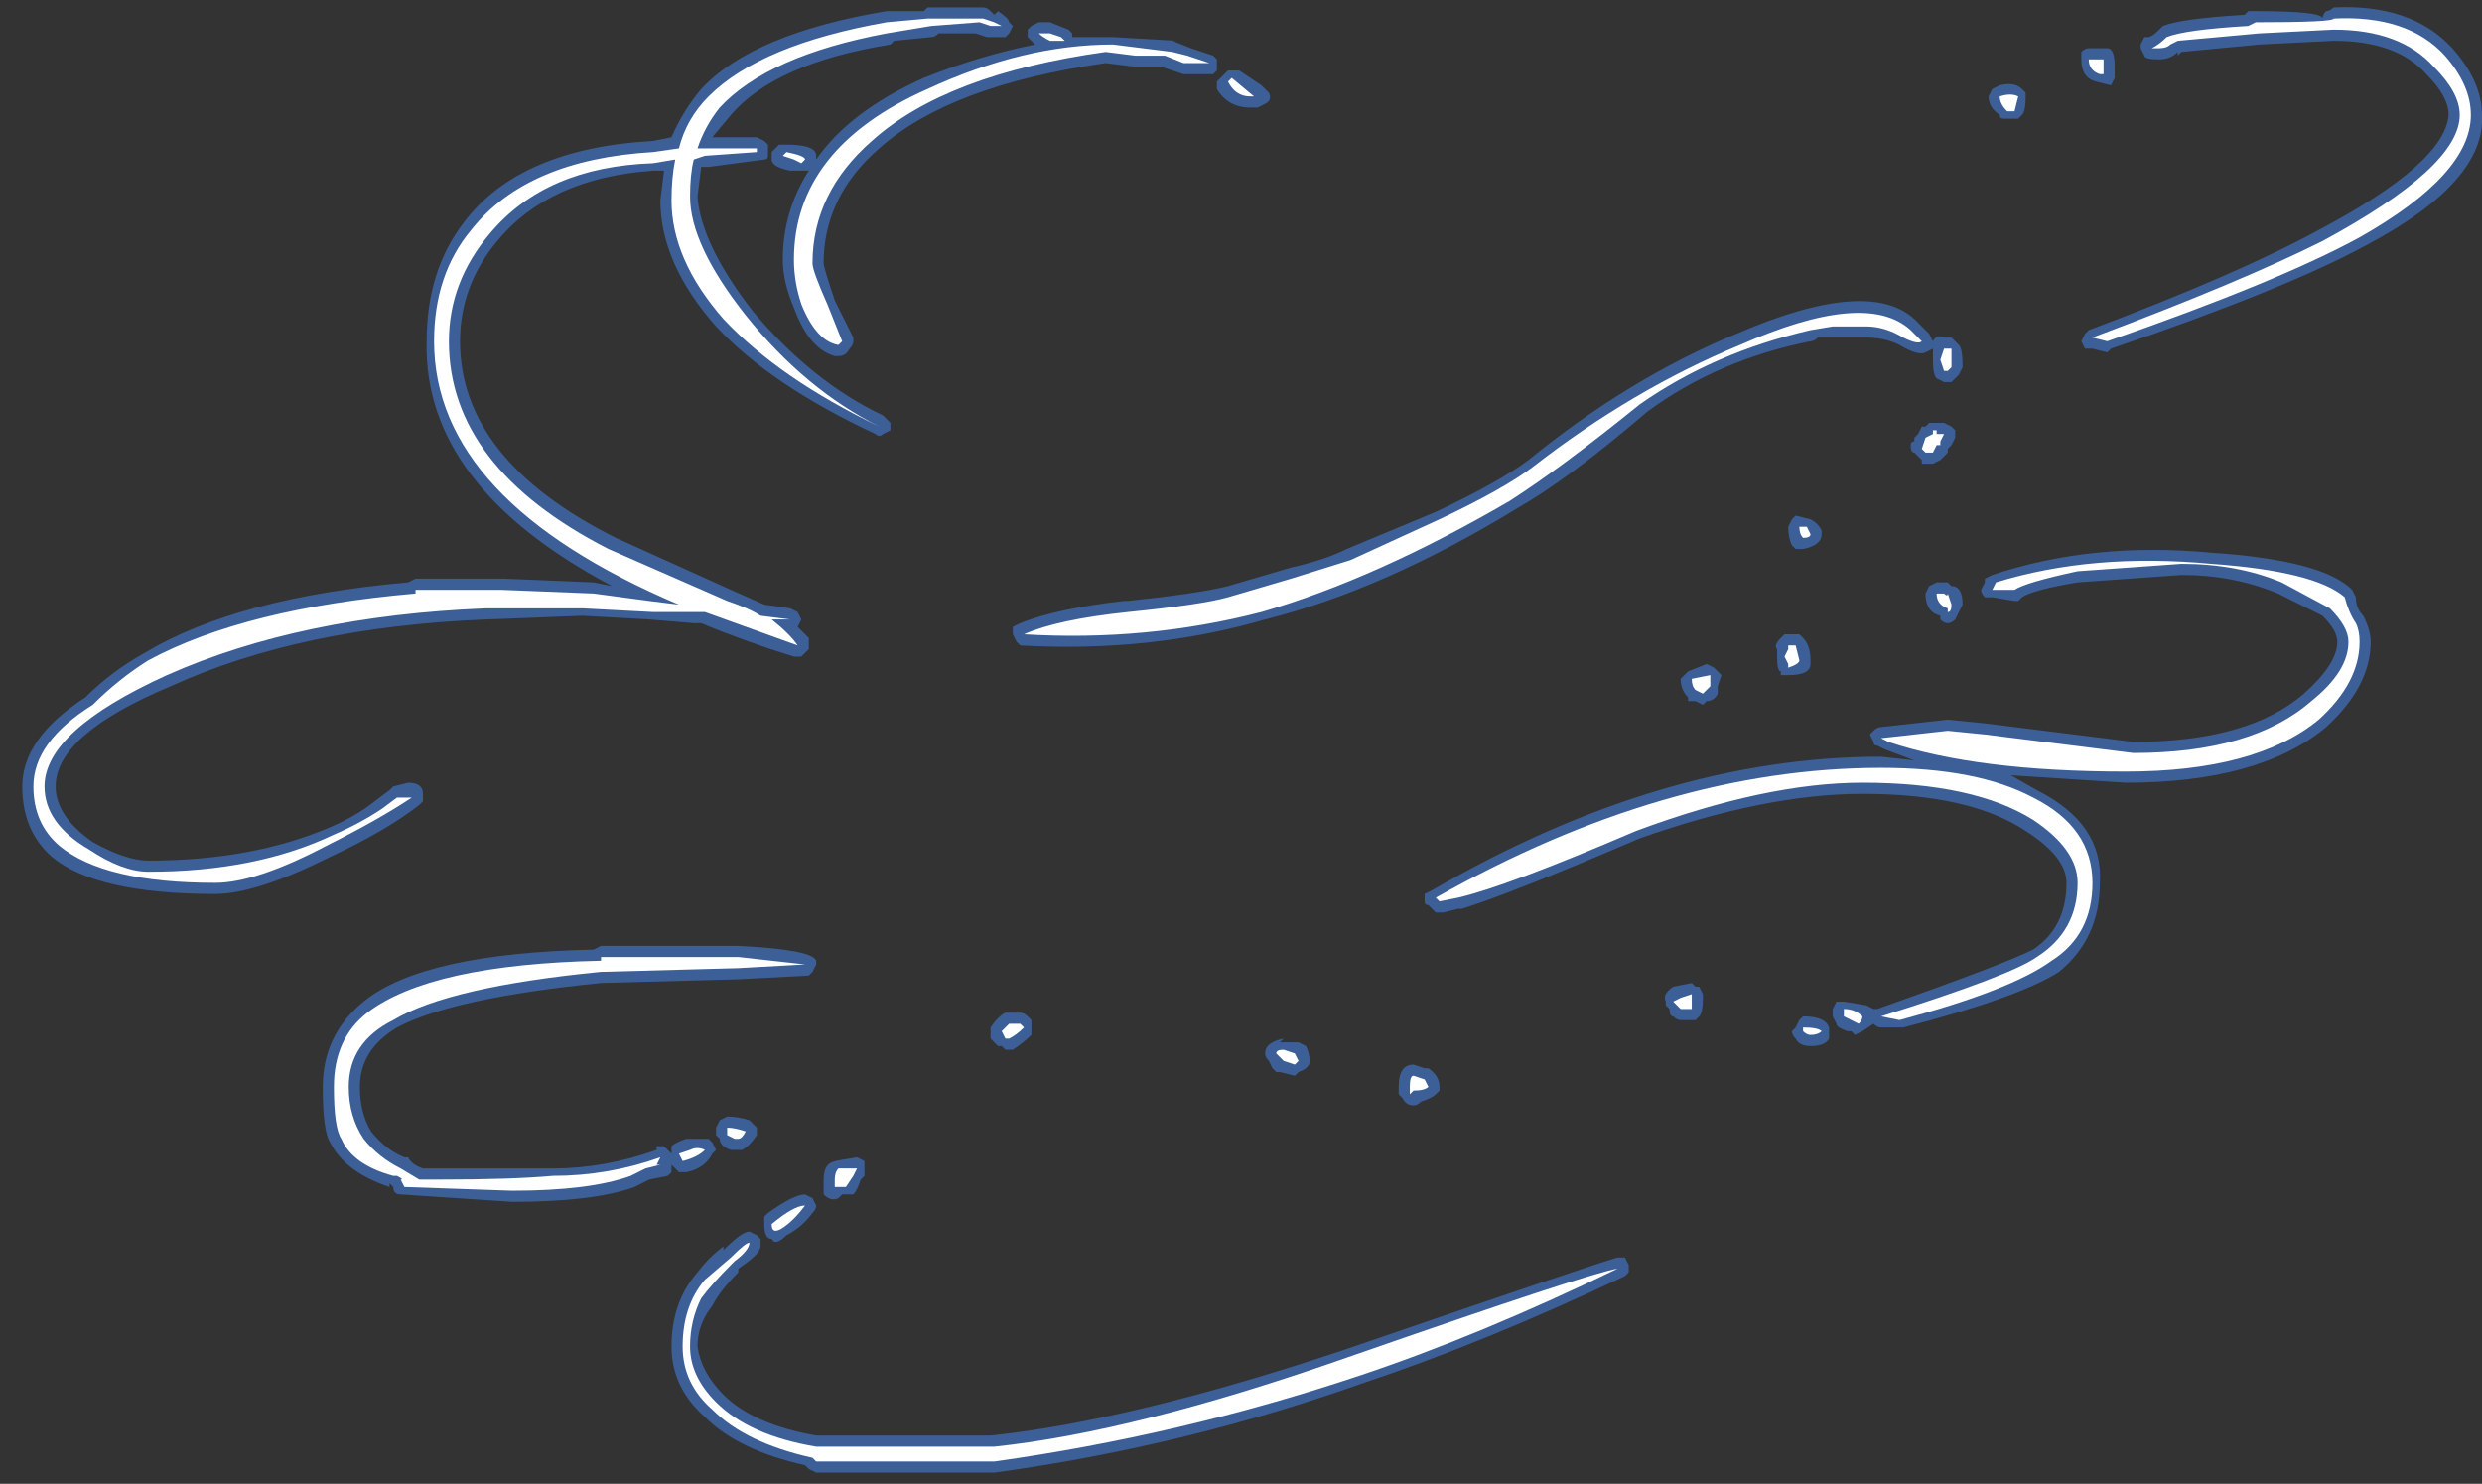 <?xml version="1.0" encoding="UTF-8" standalone="no"?>
<svg xmlns:ffdec="https://www.free-decompiler.com/flash" xmlns:xlink="http://www.w3.org/1999/xlink" ffdec:objectType="frame" height="140.0px" width="234.15px" xmlns="http://www.w3.org/2000/svg">
  <rect width="100%" height="100%" fill="#333333" stroke="none"/>
  <g transform="matrix(1.0, 0.0, 0.0, 1.0, 109.2, 119.35)">
    <use ffdec:characterId="7" height="19.75" transform="matrix(7.0, 0.0, 0.0, 7.0, -107.1, -118.65)" width="33.15" xlink:href="#shape0"/>
  </g>
  <defs>
    <g id="shape0" transform="matrix(1.0, 0.0, 0.0, 1.0, 15.3, 16.95)">
      <path d="M13.55 -16.7 Q13.8 -16.8 14.65 -16.85 L14.7 -16.9 14.8 -16.9 Q15.7 -16.9 15.7 -16.8 15.7 -16.85 15.75 -16.9 15.8 -16.9 15.85 -16.95 16.9 -17.0 17.45 -16.4 17.85 -15.95 17.85 -15.5 17.9 -14.6 16.3 -13.75 15.2 -13.15 12.85 -12.35 L12.8 -12.3 12.6 -12.35 Q12.55 -12.35 12.5 -12.35 L12.45 -12.45 12.5 -12.55 12.55 -12.6 Q14.55 -13.35 15.65 -13.95 17.35 -14.85 17.4 -15.5 17.4 -15.75 17.1 -16.05 16.7 -16.5 15.85 -16.5 L14.85 -16.45 13.8 -16.35 13.75 -16.3 13.75 -16.35 Q13.65 -16.25 13.5 -16.25 13.3 -16.25 13.3 -16.3 L13.25 -16.4 13.25 -16.45 13.3 -16.55 13.35 -16.55 Q13.4 -16.55 13.5 -16.65 L13.55 -16.7 M12.75 -16.4 L12.8 -16.4 Q12.9 -16.4 12.9 -16.15 L12.9 -16.0 12.85 -15.9 12.65 -15.95 Q12.45 -16.0 12.45 -16.25 L12.45 -16.35 Q12.5 -16.4 12.55 -16.4 L12.75 -16.4 M11.7 -15.8 L11.7 -15.75 Q11.7 -15.55 11.65 -15.5 L11.6 -15.45 11.4 -15.45 Q11.35 -15.45 11.35 -15.5 11.2 -15.6 11.2 -15.75 L11.25 -15.85 11.35 -15.9 Q11.55 -15.95 11.65 -15.85 L11.7 -15.8 M0.45 -16.4 L0.75 -16.3 0.8 -16.25 0.8 -16.1 0.75 -16.05 0.35 -16.05 0.05 -16.15 -0.3 -16.15 -0.7 -16.2 Q-2.8 -15.9 -3.75 -15.05 -4.5 -14.4 -4.5 -13.5 -4.5 -13.45 -4.35 -13.0 L-4.1 -12.5 -4.1 -12.45 Q-4.1 -12.4 -4.15 -12.35 -4.2 -12.25 -4.3 -12.25 L-4.35 -12.25 Q-4.7 -12.35 -4.9 -12.9 -5.05 -13.25 -5.05 -13.55 -5.05 -14.2 -4.7 -14.75 L-4.95 -14.75 Q-5.2 -14.8 -5.2 -14.9 L-5.2 -15.0 -5.1 -15.1 -5.0 -15.1 Q-4.6 -15.1 -4.6 -14.95 L-4.6 -14.9 Q-4.15 -15.55 -3.15 -16.0 -2.4 -16.3 -1.65 -16.45 L-1.75 -16.55 -1.75 -16.65 -1.7 -16.7 -1.6 -16.75 -1.45 -16.75 -1.2 -16.65 -1.15 -16.6 -1.15 -16.55 -0.6 -16.55 0.25 -16.5 0.2 -16.5 0.45 -16.4 M0.95 -16.1 L1.1 -16.1 1.4 -15.9 1.5 -15.8 Q1.55 -15.7 1.45 -15.65 L1.35 -15.6 1.25 -15.6 Q0.95 -15.6 0.8 -15.85 L0.8 -15.95 0.95 -16.1 M10.45 -12.45 Q10.5 -12.55 10.6 -12.5 L10.7 -12.5 10.8 -12.4 Q10.85 -12.35 10.85 -12.1 L10.8 -12.0 10.7 -11.9 10.6 -11.9 10.5 -11.95 Q10.45 -12.0 10.45 -12.2 L10.45 -12.35 10.35 -12.3 Q10.25 -12.25 10.0 -12.4 9.8 -12.5 9.55 -12.5 L8.9 -12.5 Q8.85 -12.45 8.8 -12.45 7.55 -12.2 6.6 -11.5 5.55 -10.6 4.85 -10.2 3.05 -9.1 1.45 -8.7 -0.1 -8.25 -1.85 -8.35 L-1.9 -8.4 -1.95 -8.5 -1.95 -8.6 -1.85 -8.65 Q-1.35 -8.85 -0.45 -8.95 L-0.4 -8.95 Q0.55 -9.05 0.95 -9.15 L1.8 -9.4 Q2.25 -9.5 2.55 -9.65 L3.75 -10.15 Q4.6 -10.55 5.0 -10.85 6.35 -11.95 7.8 -12.55 9.65 -13.35 10.25 -12.7 L10.4 -12.55 10.45 -12.45 M10.55 -11.35 L10.6 -11.35 10.7 -11.3 10.75 -11.25 10.75 -11.15 10.7 -11.05 10.65 -11.0 10.65 -10.95 10.55 -10.85 10.45 -10.8 10.3 -10.8 10.3 -10.85 10.2 -10.95 Q10.15 -10.95 10.15 -11.05 10.15 -11.1 10.2 -11.1 L10.2 -11.15 10.25 -11.2 10.3 -11.3 10.35 -11.3 10.4 -11.35 10.55 -11.35 M8.6 -10.1 L8.8 -10.05 Q8.9 -10.0 8.95 -9.9 L8.95 -9.85 Q8.95 -9.7 8.7 -9.65 L8.6 -9.65 8.55 -9.7 Q8.5 -9.8 8.5 -9.95 L8.55 -10.05 8.6 -10.1 M7.05 -7.9 L7.15 -8.0 7.4 -8.1 7.5 -8.05 7.6 -7.95 7.55 -7.8 7.55 -7.7 Q7.5 -7.6 7.4 -7.6 L7.35 -7.55 7.25 -7.6 7.15 -7.6 7.15 -7.65 Q7.05 -7.75 7.05 -7.9 M8.45 -8.5 L8.65 -8.5 8.7 -8.45 Q8.8 -8.35 8.8 -8.15 L8.8 -8.1 Q8.8 -7.95 8.5 -7.95 L8.4 -7.95 8.4 -8.0 Q8.35 -8.0 8.35 -8.2 L8.35 -8.3 Q8.3 -8.35 8.4 -8.45 L8.45 -8.5 M10.85 -8.9 L10.75 -8.7 Q10.65 -8.6 10.55 -8.7 L10.55 -8.75 Q10.35 -8.8 10.35 -9.05 L10.4 -9.15 10.5 -9.2 10.65 -9.2 10.7 -9.15 Q10.85 -9.15 10.85 -8.9 M11.25 -9.3 Q12.6 -9.75 14.2 -9.6 15.7 -9.5 16.1 -9.1 L16.15 -9.0 Q16.15 -8.85 16.25 -8.75 16.35 -8.55 16.35 -8.4 16.35 -7.8 15.75 -7.25 14.85 -6.5 13.05 -6.5 L11.5 -6.6 11.85 -6.4 Q12.75 -5.95 12.7 -5.15 12.7 -4.4 12.15 -3.95 11.6 -3.6 10.05 -3.2 L9.75 -3.2 Q9.7 -3.2 9.65 -3.25 L9.5 -3.15 9.4 -3.1 9.35 -3.15 9.3 -3.15 Q9.15 -3.2 9.15 -3.25 L9.1 -3.35 9.1 -3.45 9.15 -3.55 9.25 -3.55 9.55 -3.5 9.65 -3.45 9.7 -3.45 Q11.4 -4.05 11.8 -4.25 12.25 -4.55 12.25 -5.15 12.25 -5.5 11.7 -5.85 10.95 -6.35 9.5 -6.35 8.2 -6.35 6.5 -5.75 4.75 -5.0 4.1 -4.8 L4.05 -4.8 3.85 -4.75 3.75 -4.75 3.65 -4.85 Q3.6 -4.85 3.6 -4.9 L3.6 -5.0 3.7 -5.05 Q6.8 -6.85 9.75 -6.85 L10.2 -6.8 9.8 -6.95 9.7 -7.0 Q9.65 -7.0 9.65 -7.05 L9.6 -7.15 9.65 -7.2 Q9.7 -7.25 9.75 -7.25 L10.65 -7.35 11.15 -7.3 13.15 -7.05 Q14.7 -7.05 15.45 -7.7 15.9 -8.1 15.9 -8.4 15.9 -8.55 15.7 -8.75 15.4 -8.9 15.1 -9.05 14.5 -9.3 13.8 -9.3 L12.4 -9.2 Q11.8 -9.1 11.65 -9.0 L11.6 -8.95 11.55 -8.95 11.25 -9.0 Q11.2 -9.0 11.15 -9.0 11.1 -9.05 11.1 -9.1 L11.15 -9.2 11.15 -9.25 11.25 -9.3 M1.9 -3.0 L2.0 -2.95 Q2.05 -2.85 2.05 -2.75 2.05 -2.65 1.9 -2.6 L1.85 -2.55 1.65 -2.6 1.6 -2.6 1.55 -2.65 1.5 -2.75 Q1.45 -2.8 1.45 -2.85 1.45 -3.0 1.7 -3.05 L1.65 -3.0 1.9 -3.0 M3.25 -2.3 L3.25 -2.4 Q3.25 -2.7 3.45 -2.7 L3.6 -2.65 3.65 -2.65 Q3.8 -2.55 3.8 -2.4 L3.8 -2.35 3.75 -2.3 Q3.7 -2.25 3.55 -2.2 3.5 -2.15 3.45 -2.15 3.35 -2.15 3.3 -2.25 L3.25 -2.3 M7.25 -3.75 L7.3 -3.75 7.35 -3.65 7.35 -3.6 Q7.35 -3.4 7.3 -3.35 L7.25 -3.3 7.05 -3.3 Q7.0 -3.3 6.95 -3.35 6.9 -3.35 6.9 -3.45 L6.85 -3.5 6.85 -3.55 Q6.8 -3.65 6.95 -3.75 L7.2 -3.8 7.25 -3.75 M8.55 -3.15 L8.6 -3.2 8.65 -3.3 8.7 -3.35 Q9.0 -3.35 9.05 -3.2 L9.05 -3.05 Q9.0 -2.95 8.8 -2.95 8.65 -2.95 8.6 -3.05 8.55 -3.1 8.55 -3.15 M6.3 -0.1 L6.35 0.0 6.35 0.1 6.3 0.15 Q4.4 1.05 2.75 1.6 0.35 2.45 -2.2 2.8 L-4.6 2.8 -4.7 2.75 -4.75 2.7 Q-5.65 2.5 -6.1 2.05 -6.55 1.65 -6.55 1.1 -6.55 0.5 -6.2 0.1 -6.05 -0.1 -5.85 -0.25 L-5.85 -0.2 Q-5.6 -0.45 -5.5 -0.45 L-5.4 -0.4 -5.35 -0.35 -5.35 -0.25 Q-5.35 -0.15 -5.65 0.05 L-5.65 0.1 Q-5.9 0.35 -6.0 0.55 -6.2 0.8 -6.2 1.1 -6.15 1.45 -5.85 1.75 -5.45 2.15 -4.6 2.3 L-2.25 2.3 Q-0.35 2.1 2.5 1.15 5.85 0.0 6.2 -0.1 L6.3 -0.1 M-6.15 -15.85 Q-5.45 -16.6 -3.65 -16.9 L-3.15 -16.9 -3.1 -16.95 -2.35 -16.95 Q-2.3 -16.95 -2.25 -16.9 L-2.2 -16.85 -2.15 -16.9 Q-2.0 -16.8 -2.0 -16.75 L-1.95 -16.7 -2.0 -16.6 -2.05 -16.55 -2.3 -16.55 -2.45 -16.6 -2.95 -16.6 Q-3.0 -16.55 -3.05 -16.55 L-3.55 -16.5 -3.6 -16.45 Q-5.15 -16.2 -5.75 -15.5 L-6.0 -15.2 -5.4 -15.2 -5.3 -15.15 -5.25 -15.1 -5.25 -14.95 Q-5.25 -14.9 -5.3 -14.9 L-6.05 -14.8 -6.15 -14.8 -6.2 -14.4 Q-6.15 -13.75 -5.45 -12.85 -4.65 -11.9 -3.7 -11.45 L-3.6 -11.35 Q-3.6 -11.3 -3.6 -11.25 L-3.7 -11.2 Q-3.75 -11.15 -3.8 -11.2 -5.2 -11.85 -5.95 -12.65 -6.7 -13.5 -6.7 -14.35 L-6.65 -14.75 -6.8 -14.75 Q-8.2 -14.65 -8.9 -13.8 -9.4 -13.2 -9.4 -12.45 -9.4 -10.85 -7.3 -9.8 L-5.75 -9.1 -5.3 -8.9 -4.95 -8.85 -4.85 -8.8 -4.8 -8.7 -4.85 -8.6 -4.7 -8.45 -4.7 -8.3 -4.8 -8.2 -4.9 -8.2 Q-5.55 -8.4 -6.15 -8.65 L-6.25 -8.65 -6.85 -8.7 -7.75 -8.75 -9.05 -8.7 Q-11.55 -8.6 -13.3 -7.8 -14.85 -7.15 -14.85 -6.45 -14.85 -6.05 -14.35 -5.7 -13.9 -5.45 -13.6 -5.45 -12.2 -5.45 -11.15 -5.9 -10.8 -6.05 -10.55 -6.25 L-10.35 -6.4 -10.3 -6.45 -10.1 -6.5 Q-9.9 -6.5 -9.9 -6.35 L-9.9 -6.25 -9.95 -6.2 Q-10.4 -5.85 -11.15 -5.5 -12.15 -5.0 -12.7 -5.0 -14.3 -5.0 -14.9 -5.5 -15.3 -5.85 -15.3 -6.45 -15.3 -7.1 -14.45 -7.65 -14.1 -8.0 -13.65 -8.25 -12.4 -9.0 -10.1 -9.2 L-10.0 -9.25 -8.8 -9.25 -7.6 -9.2 -7.35 -9.15 Q-9.9 -10.5 -9.85 -12.45 -9.85 -13.4 -9.35 -14.05 -8.6 -15.05 -6.8 -15.15 L-6.55 -15.2 Q-6.4 -15.55 -6.15 -15.85 M-7.5 -4.3 L-5.65 -4.3 Q-4.65 -4.25 -4.6 -4.1 L-4.6 -4.05 -4.65 -3.95 -4.7 -3.9 -5.65 -3.85 -7.5 -3.8 Q-9.5 -3.6 -10.25 -3.2 -10.75 -2.9 -10.75 -2.4 -10.75 -2.05 -10.6 -1.8 -10.4 -1.55 -10.15 -1.45 L-10.1 -1.45 Q-10.05 -1.35 -9.9 -1.3 L-9.7 -1.3 Q-8.7 -1.3 -8.15 -1.3 -7.45 -1.3 -6.75 -1.55 L-6.75 -1.6 -6.65 -1.6 -6.55 -1.5 -6.55 -1.6 Q-6.5 -1.65 -6.35 -1.7 L-6.05 -1.7 -6.0 -1.65 -5.95 -1.55 -6.0 -1.5 Q-6.1 -1.3 -6.35 -1.25 L-6.45 -1.25 -6.55 -1.35 -6.55 -1.4 Q-6.55 -1.35 -6.55 -1.25 L-6.6 -1.2 -6.85 -1.15 -7.05 -1.05 Q-7.6 -0.85 -8.7 -0.85 L-10.2 -0.95 Q-10.3 -0.95 -10.3 -1.05 L-10.35 -1.1 -10.35 -1.05 Q-10.95 -1.25 -11.15 -1.65 -11.25 -1.8 -11.25 -2.4 -11.25 -3.1 -10.7 -3.55 -9.9 -4.2 -7.6 -4.25 L-7.5 -4.3 M-5.8 -2.0 Q-5.65 -2.0 -5.5 -1.95 L-5.4 -1.85 Q-5.4 -1.8 -5.4 -1.75 -5.5 -1.6 -5.6 -1.55 L-5.75 -1.55 Q-5.9 -1.6 -5.9 -1.7 L-5.95 -1.75 -5.95 -1.85 -5.9 -1.95 -5.8 -2.0 M-4.65 -0.9 L-4.6 -0.8 Q-4.6 -0.75 -4.65 -0.7 -4.8 -0.5 -5.0 -0.4 -5.15 -0.25 -5.2 -0.35 -5.3 -0.35 -5.3 -0.55 L-5.3 -0.65 -5.25 -0.7 Q-4.9 -0.95 -4.75 -0.95 L-4.65 -0.9 M-4.5 -1.05 L-4.5 -1.15 Q-4.5 -1.4 -4.3 -1.4 L-4.35 -1.4 -4.05 -1.45 -3.95 -1.4 -3.95 -1.2 -4.0 -1.15 Q-4.05 -1.0 -4.1 -0.95 L-4.25 -0.95 -4.3 -0.9 Q-4.4 -0.85 -4.5 -0.95 L-4.5 -1.05 M-1.7 -3.3 L-1.7 -3.1 Q-1.8 -3.0 -1.95 -2.9 -2.0 -2.9 -2.05 -2.9 L-2.1 -2.95 -2.15 -2.95 -2.25 -3.05 -2.25 -3.2 Q-2.15 -3.35 -2.05 -3.4 L-1.85 -3.4 Q-1.8 -3.4 -1.75 -3.35 L-1.7 -3.3" fill="#437edb" fill-opacity="0.6" fill-rule="evenodd" stroke="none"/>
      <path d="M13.6 -16.55 Q13.85 -16.65 14.7 -16.7 L14.8 -16.75 Q15.85 -16.75 15.85 -16.8 16.85 -16.85 17.35 -16.3 17.7 -15.9 17.7 -15.5 17.7 -14.7 16.2 -13.85 15.1 -13.25 12.8 -12.45 L12.6 -12.5 Q14.6 -13.25 15.7 -13.8 17.55 -14.8 17.55 -15.5 17.55 -15.8 17.2 -16.15 16.75 -16.65 15.85 -16.65 L14.85 -16.6 13.75 -16.5 13.65 -16.45 Q13.6 -16.4 13.5 -16.4 L13.4 -16.4 Q13.5 -16.45 13.6 -16.55 M12.7 -16.25 L12.75 -16.25 12.75 -16.15 Q12.75 -16.0 12.75 -16.05 L12.7 -16.05 Q12.55 -16.1 12.55 -16.25 L12.7 -16.25 M0.35 -16.2 L0.1 -16.3 -0.3 -16.3 -0.7 -16.35 Q-2.85 -16.05 -3.85 -15.15 -4.65 -14.45 -4.65 -13.5 -4.65 -13.4 -4.45 -12.95 L-4.25 -12.45 -4.3 -12.4 Q-4.6 -12.45 -4.8 -12.95 -4.9 -13.25 -4.9 -13.55 -4.9 -15.05 -3.1 -15.85 -1.8 -16.45 -0.6 -16.45 L0.2 -16.35 0.4 -16.3 0.7 -16.2 0.35 -16.2 M1.0 -16.0 L1.3 -15.75 Q1.4 -15.75 1.25 -15.75 1.05 -15.75 0.95 -15.95 L1.0 -16.0 M11.45 -15.55 Q11.35 -15.65 11.35 -15.75 11.5 -15.8 11.6 -15.75 L11.55 -15.55 11.45 -15.55 M10.3 -12.45 Q10.25 -12.4 10.05 -12.5 9.8 -12.65 9.55 -12.65 L9.1 -12.65 8.8 -12.6 Q7.5 -12.3 6.5 -11.6 5.45 -10.75 4.75 -10.3 2.95 -9.25 1.4 -8.8 -0.15 -8.4 -1.8 -8.5 -1.35 -8.7 -0.4 -8.8 0.6 -8.9 0.95 -9.0 L1.8 -9.25 2.6 -9.5 3.8 -10.05 Q4.65 -10.45 5.05 -10.75 6.4 -11.8 7.85 -12.4 9.55 -13.15 10.15 -12.6 L10.3 -12.45 M10.6 -12.35 L10.7 -12.35 10.7 -12.1 10.65 -12.05 10.6 -12.05 10.55 -12.2 10.6 -12.35 M10.5 -11.2 L10.6 -11.2 10.55 -11.1 10.55 -11.05 10.5 -11.05 10.45 -10.95 10.35 -10.95 10.3 -11.0 10.35 -11.15 10.45 -11.2 10.45 -11.25 10.5 -11.25 10.5 -11.2 M8.5 -8.05 L8.5 -8.1 8.45 -8.2 8.5 -8.3 8.5 -8.35 8.6 -8.35 8.65 -8.15 Q8.65 -8.1 8.5 -8.05 M7.25 -7.75 Q7.2 -7.8 7.2 -7.9 L7.45 -7.95 7.45 -7.8 7.35 -7.7 7.25 -7.75 M11.3 -9.2 Q12.6 -9.6 14.2 -9.45 15.6 -9.35 16.0 -9.0 16.05 -8.8 16.15 -8.65 16.2 -8.55 16.2 -8.4 16.2 -7.85 15.65 -7.35 14.8 -6.65 13.05 -6.65 11.05 -6.65 9.85 -7.05 L9.75 -7.1 10.65 -7.2 11.15 -7.15 13.15 -6.9 Q14.75 -6.9 15.55 -7.6 16.05 -8.0 16.05 -8.4 16.05 -8.6 15.8 -8.85 L15.15 -9.2 Q14.55 -9.45 13.8 -9.45 L12.4 -9.35 Q11.7 -9.2 11.55 -9.1 L11.25 -9.1 11.3 -9.2 M10.7 -8.9 Q10.7 -8.8 10.65 -8.8 L10.65 -8.85 Q10.5 -8.9 10.5 -9.05 L10.6 -9.05 Q10.65 -9.0 10.65 -9.05 L10.7 -8.9 M8.7 -9.8 Q8.65 -9.85 8.65 -9.95 L8.75 -9.95 8.8 -9.85 Q8.8 -9.8 8.7 -9.8 M3.75 -4.95 Q6.85 -6.7 9.75 -6.7 11.05 -6.7 11.8 -6.3 12.6 -5.9 12.6 -5.15 12.6 -4.45 12.05 -4.1 11.5 -3.7 10.0 -3.3 L9.75 -3.35 Q11.5 -3.9 11.85 -4.15 12.4 -4.5 12.4 -5.15 12.4 -5.6 11.8 -6.0 11.0 -6.5 9.5 -6.5 8.2 -6.5 6.45 -5.85 4.7 -5.1 4.05 -4.95 L3.8 -4.9 3.75 -4.95 M1.7 -2.75 L1.6 -2.85 Q1.6 -2.9 1.7 -2.9 L1.85 -2.85 1.9 -2.75 1.85 -2.7 1.7 -2.75 M3.4 -2.3 L3.4 -2.4 Q3.4 -2.55 3.45 -2.55 L3.6 -2.5 3.65 -2.4 Q3.6 -2.35 3.45 -2.35 L3.4 -2.3 M7.2 -3.6 L7.2 -3.45 7.05 -3.45 6.95 -3.55 7.05 -3.6 7.2 -3.65 7.2 -3.6 M9.45 -3.25 L9.25 -3.35 9.25 -3.45 Q9.4 -3.45 9.5 -3.35 9.5 -3.3 9.45 -3.25 M8.7 -3.15 L8.7 -3.2 Q8.9 -3.2 8.95 -3.15 8.9 -3.1 8.8 -3.1 8.75 -3.1 8.7 -3.15 M2.7 1.5 Q0.3 2.3 -2.2 2.65 L-4.6 2.65 -4.65 2.6 Q-5.55 2.4 -6.0 1.95 -6.4 1.6 -6.4 1.1 -6.4 0.55 -6.1 0.2 L-5.75 -0.1 Q-5.55 -0.3 -5.5 -0.3 -5.5 -0.2 -5.7 -0.05 L-5.75 0.0 Q-6.0 0.25 -6.15 0.45 -6.3 0.75 -6.3 1.1 -6.3 1.5 -5.95 1.85 -5.5 2.3 -4.6 2.45 L-2.2 2.45 Q-0.3 2.25 2.55 1.25 5.85 0.1 6.2 0.05 4.35 0.95 2.7 1.5 M-6.8 -14.85 Q-8.25 -14.8 -9.0 -13.9 -9.55 -13.25 -9.55 -12.45 -9.55 -10.75 -7.4 -9.65 L-5.8 -8.95 Q-5.5 -8.85 -5.35 -8.75 L-4.95 -8.7 -5.2 -8.7 Q-4.95 -8.5 -4.85 -8.35 L-6.1 -8.8 -6.8 -8.8 -7.75 -8.85 -9.05 -8.85 Q-11.55 -8.75 -13.35 -7.95 -15.0 -7.2 -15.0 -6.45 -15.0 -5.95 -14.4 -5.6 -13.95 -5.3 -13.6 -5.3 -12.15 -5.3 -11.1 -5.8 -10.75 -5.95 -10.45 -6.15 L-10.25 -6.3 -10.05 -6.3 Q-10.5 -6.0 -11.2 -5.65 -12.15 -5.15 -12.7 -5.15 -14.2 -5.15 -14.8 -5.65 -15.15 -5.95 -15.15 -6.45 -15.15 -7.05 -14.35 -7.55 -14.0 -7.9 -13.6 -8.15 -12.3 -8.85 -10.0 -9.05 L-10.0 -9.1 -8.85 -9.1 -7.6 -9.05 -6.85 -8.95 -6.45 -8.9 Q-9.75 -10.3 -9.75 -12.45 -9.75 -13.35 -9.25 -13.95 -8.5 -14.9 -6.8 -15.0 L-6.45 -15.05 Q-6.35 -15.45 -6.05 -15.75 -5.35 -16.45 -3.65 -16.75 L-3.1 -16.8 -2.35 -16.8 -2.2 -16.75 -2.1 -16.7 -2.25 -16.7 -2.4 -16.75 -3.05 -16.7 -3.65 -16.6 Q-5.25 -16.3 -5.9 -15.6 -6.1 -15.35 -6.2 -15.05 L-5.4 -15.05 -5.4 -15.0 -6.1 -14.95 -6.25 -14.9 Q-6.3 -14.7 -6.3 -14.4 -6.3 -13.75 -5.55 -12.8 -4.75 -11.8 -3.75 -11.3 -5.1 -11.95 -5.85 -12.75 -6.55 -13.55 -6.55 -14.35 -6.55 -14.65 -6.5 -14.9 L-6.8 -14.85 M-4.75 -14.9 L-4.8 -14.85 -4.9 -14.9 -5.05 -14.95 -5.0 -15.0 Q-4.75 -14.95 -4.75 -14.9 M-1.45 -16.5 Q-1.55 -16.55 -1.6 -16.6 L-1.45 -16.6 -1.3 -16.55 -1.25 -16.5 -1.45 -16.5 M-7.5 -4.15 L-5.65 -4.15 -4.75 -4.05 -5.65 -4.0 -7.5 -3.95 Q-9.55 -3.75 -10.3 -3.3 -10.9 -3.0 -10.9 -2.4 -10.9 -2.0 -10.7 -1.7 -10.5 -1.45 -10.2 -1.3 L-9.95 -1.15 -9.7 -1.15 Q-8.7 -1.15 -8.15 -1.2 -7.4 -1.2 -6.7 -1.45 L-6.75 -1.35 -6.7 -1.35 -6.9 -1.3 -7.1 -1.2 Q-7.65 -1.0 -8.7 -1.0 L-10.15 -1.05 -10.2 -1.15 Q-10.15 -1.15 -10.25 -1.2 L-10.3 -1.2 Q-10.85 -1.35 -11.0 -1.7 -11.1 -1.85 -11.1 -2.4 -11.1 -3.05 -10.65 -3.4 -9.8 -4.05 -7.5 -4.1 L-7.5 -4.15 M-6.45 -1.5 L-6.3 -1.55 Q-6.2 -1.6 -6.1 -1.55 -6.2 -1.45 -6.4 -1.4 L-6.45 -1.5 M-5.8 -1.85 Q-5.7 -1.85 -5.55 -1.8 -5.6 -1.7 -5.65 -1.7 L-5.7 -1.7 -5.8 -1.75 -5.8 -1.85 M-5.2 -0.55 Q-4.9 -0.8 -4.75 -0.8 -4.9 -0.6 -5.05 -0.5 -5.2 -0.4 -5.2 -0.55 M-4.35 -1.15 Q-4.35 -1.25 -4.3 -1.3 L-4.05 -1.3 -4.1 -1.2 -4.2 -1.05 -4.35 -1.05 -4.35 -1.15 M-1.8 -3.2 Q-1.9 -3.1 -2.0 -3.05 L-2.05 -3.05 -2.1 -3.15 -2.0 -3.25 -1.85 -3.25 -1.8 -3.2" fill="#ffffff" fill-rule="evenodd" stroke="none"/>
    </g>
  </defs>
</svg>

